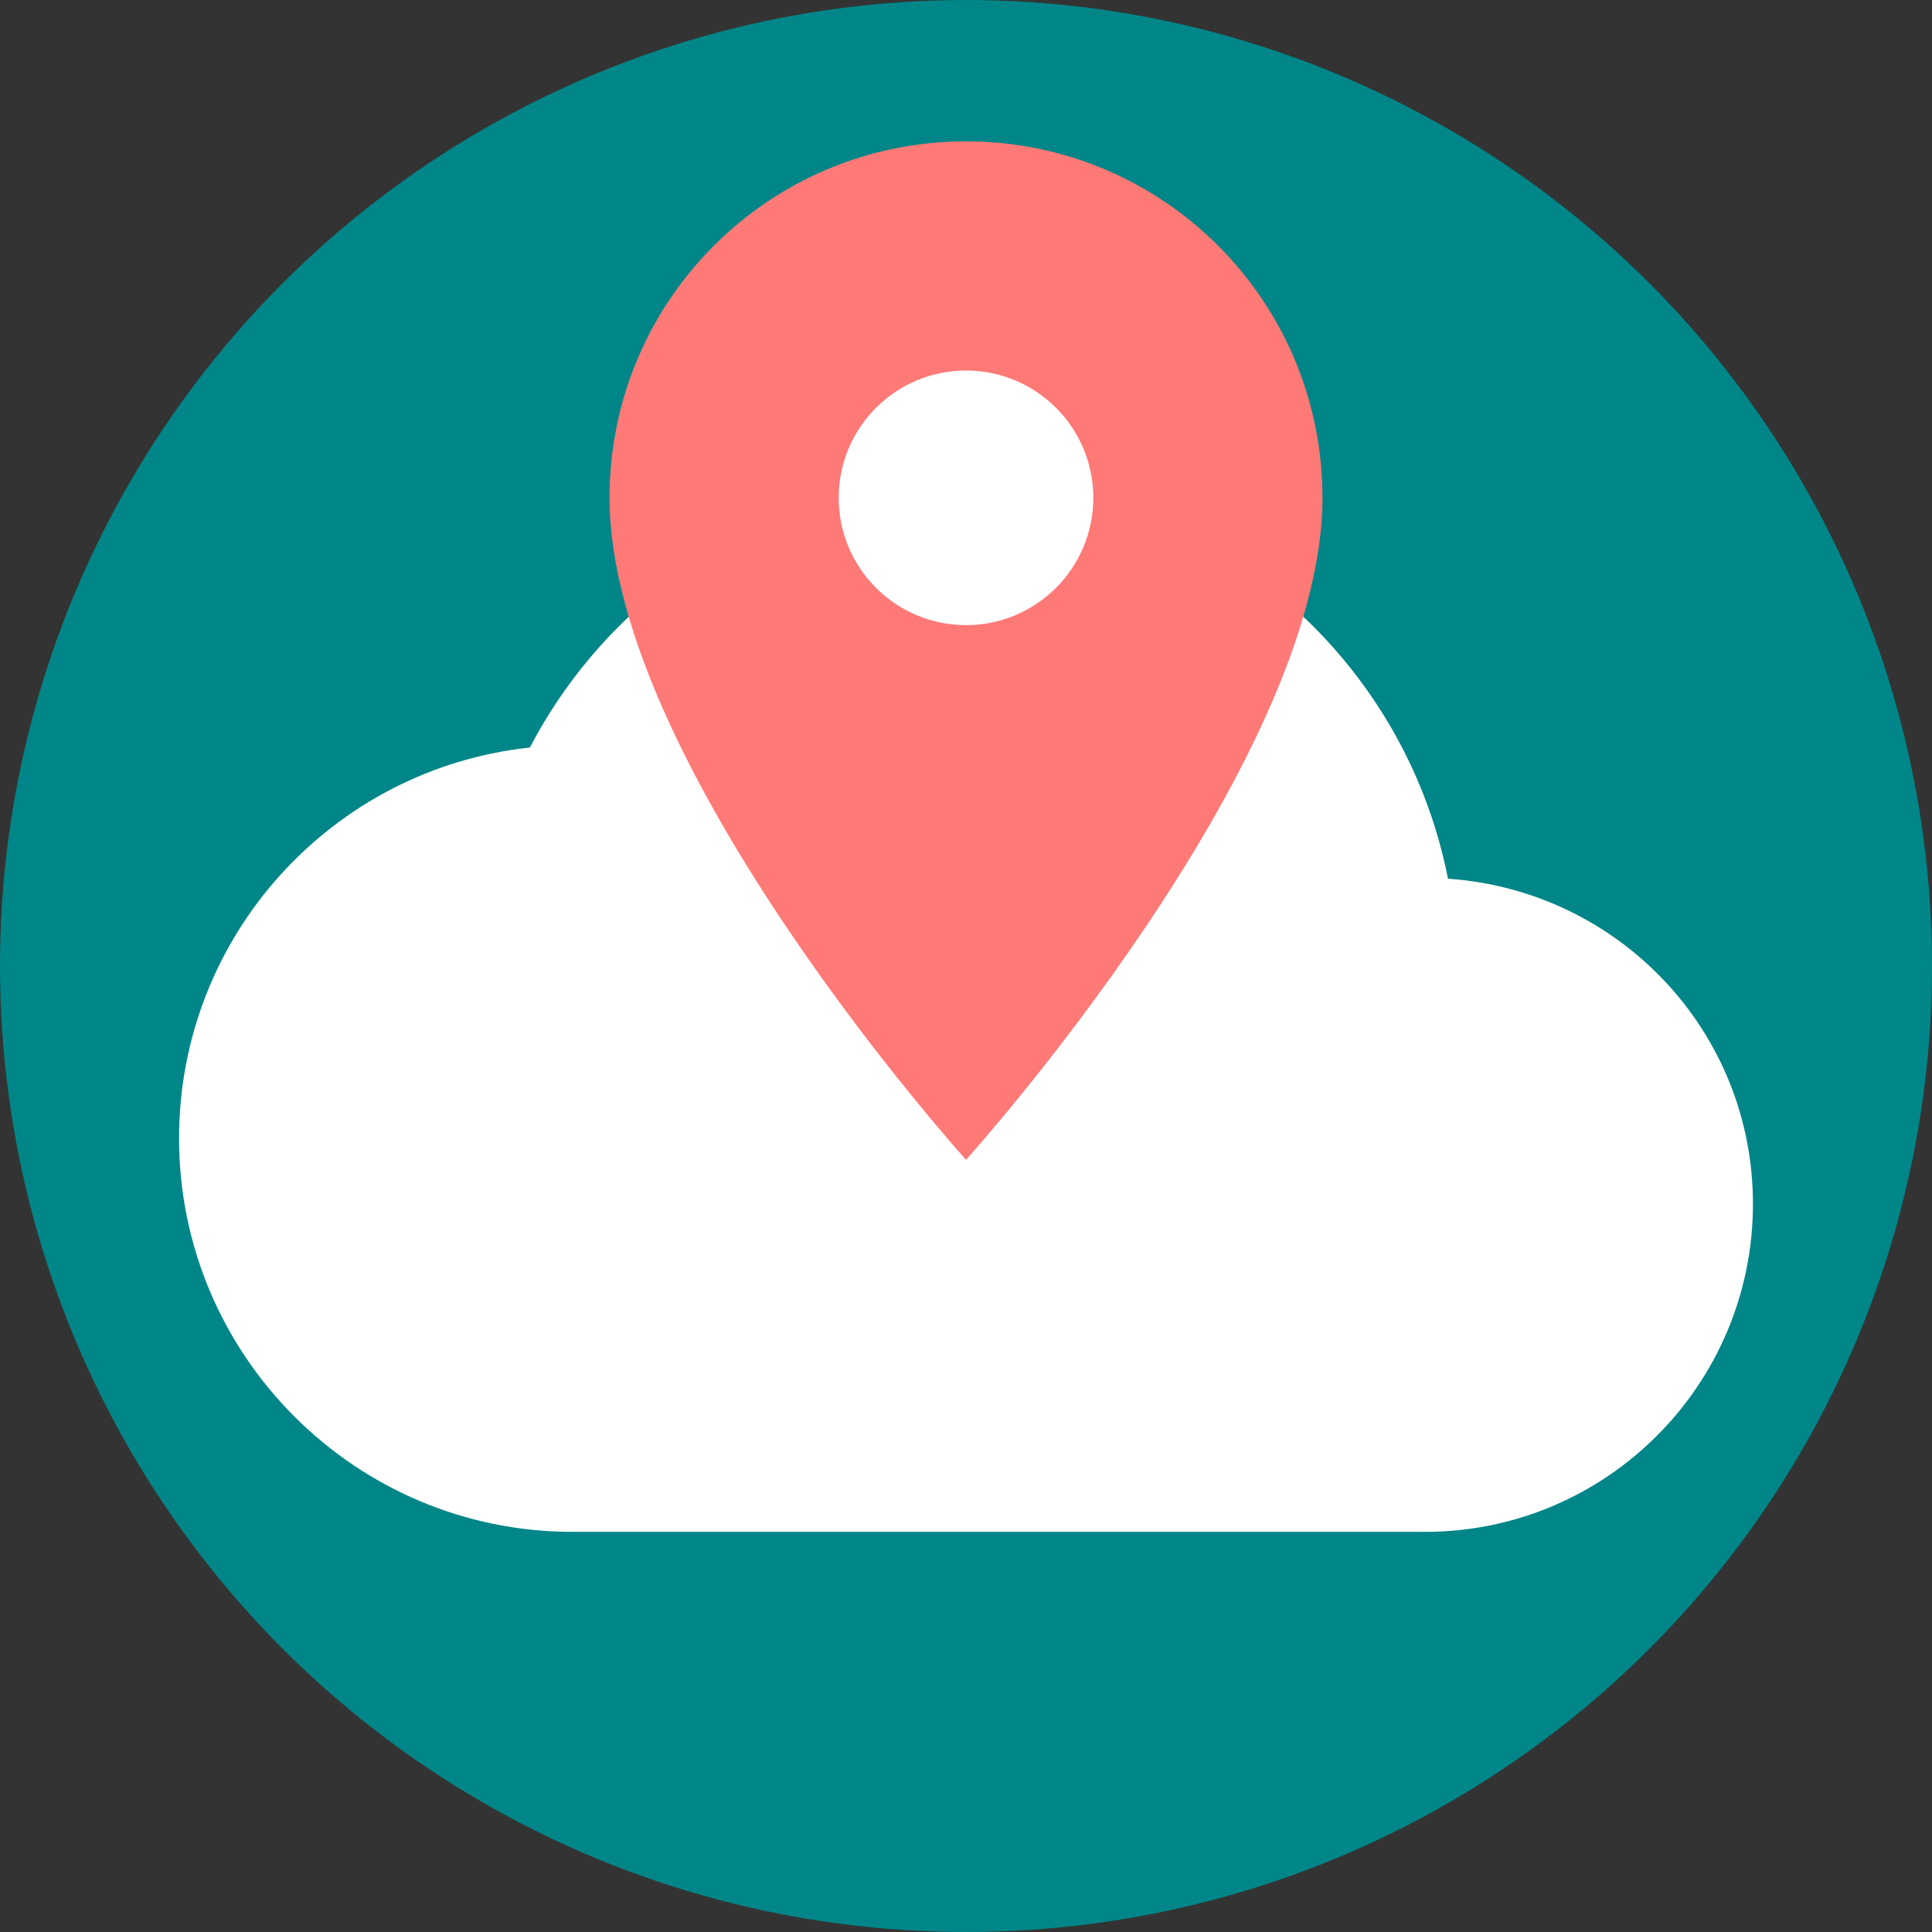 <?xml version="1.0" encoding="UTF-8" standalone="no"?>
<!-- Created with Inkscape (http://www.inkscape.org/) -->

<svg
   xmlns:dc="http://purl.org/dc/elements/1.1/"
   xmlns:cc="http://creativecommons.org/ns#"
   xmlns:rdf="http://www.w3.org/1999/02/22-rdf-syntax-ns#"
   xmlns:svg="http://www.w3.org/2000/svg"
   xmlns="http://www.w3.org/2000/svg"
   xmlns:sodipodi="http://sodipodi.sourceforge.net/DTD/sodipodi-0.dtd"
   xmlns:inkscape="http://www.inkscape.org/namespaces/inkscape"
   width="512mm"
   height="512mm"
   viewBox="0 0 512 512"
   version="1.1"
   id="svg8"
   inkscape:version="0.92.5 (2060ec1f9f, 2020-04-08)"
   sodipodi:docname="CL_Logo.svg">
  <rect x="0" y="0" width="512" height="512" fill="#333333" stroke="none"/>
  <defs
     id="defs2" />
  <sodipodi:namedview
     id="base"
     pagecolor="#ffffff"
     bordercolor="#666666"
     borderopacity="1.0"
     inkscape:pageopacity="0.0"
     inkscape:pageshadow="2"
     inkscape:zoom="0.7"
     inkscape:cx="308.53372"
     inkscape:cy="1331.6111"
     inkscape:document-units="mm"
     inkscape:current-layer="layer2"
     showgrid="false"
     inkscape:snap-bbox="true"
     inkscape:window-width="3840"
     inkscape:window-height="2019"
     inkscape:window-x="-14"
     inkscape:window-y="-14"
     inkscape:window-maximized="1" />
  <g
     inkscape:label="Background"
     inkscape:groupmode="layer"
     id="layer1"
     transform="translate(0,215)"
     style="display:inline">
    <circle
       transform="translate(0,1.2708333e-6)"
       id="path21"
       cx="256"
       cy="41"
       style="fill:#008688;fill-opacity:1;stroke-width:0.265"
       r="256" />
  </g>
  <g
     inkscape:groupmode="layer"
     id="layer2"
     inkscape:label="Cloud"
     style="display:inline">
    <path
       style="fill:none;stroke-width:8.737"
       inkscape:connector-curvature="0"
       d="M 120.792,189.495 H 330.478 V 399.181 H 120.792 Z"
       id="path4537" />
    <path
       style="fill:#ffffff;fill-opacity:1;stroke-width:17.379"
       inkscape:connector-curvature="0"
       d="M 383.735,232.865 C 371.917,172.908 319.259,127.897 256,127.897 c -50.225,0 -93.846,28.501 -115.57,70.211 -52.31,5.561 -92.977,49.877 -92.977,103.578 0,57.524 46.749,104.273 104.273,104.273 h 225.926 c 47.966,0 86.894,-38.929 86.894,-86.894 0,-45.88 -35.627,-83.071 -80.812,-86.199 z"
       id="path4539" />
  </g>
  <g
     inkscape:groupmode="layer"
     id="layer3"
     inkscape:label="Marker"
     style="display:inline">
    <ellipse
       style="fill:#ffffff;fill-opacity:1;stroke-width:0.265"
       id="path4574"
       cx="256.599"
       cy="131.189"
       rx="43.373"
       ry="38.128" />
    <g
       id="g4577">
      <path
         style="fill:#ff7977;fill-opacity:1;stroke-width:13.495"
         inkscape:connector-curvature="0"
         d="m 256,37.464 c -52.226,0 -94.466,42.24 -94.466,94.466 0,70.849 94.466,175.436 94.466,175.436 0,0 94.466,-104.587 94.466,-175.436 0,-52.226 -42.24,-94.466 -94.466,-94.466 z m 0,128.203 c -18.623,0 -33.738,-15.115 -33.738,-33.738 0,-18.623 15.115,-33.738 33.738,-33.738 18.623,0 33.738,15.115 33.738,33.738 0,18.623 -15.115,33.738 -33.738,33.738 z"
         id="path4556" />
    </g>
  </g>
</svg>

